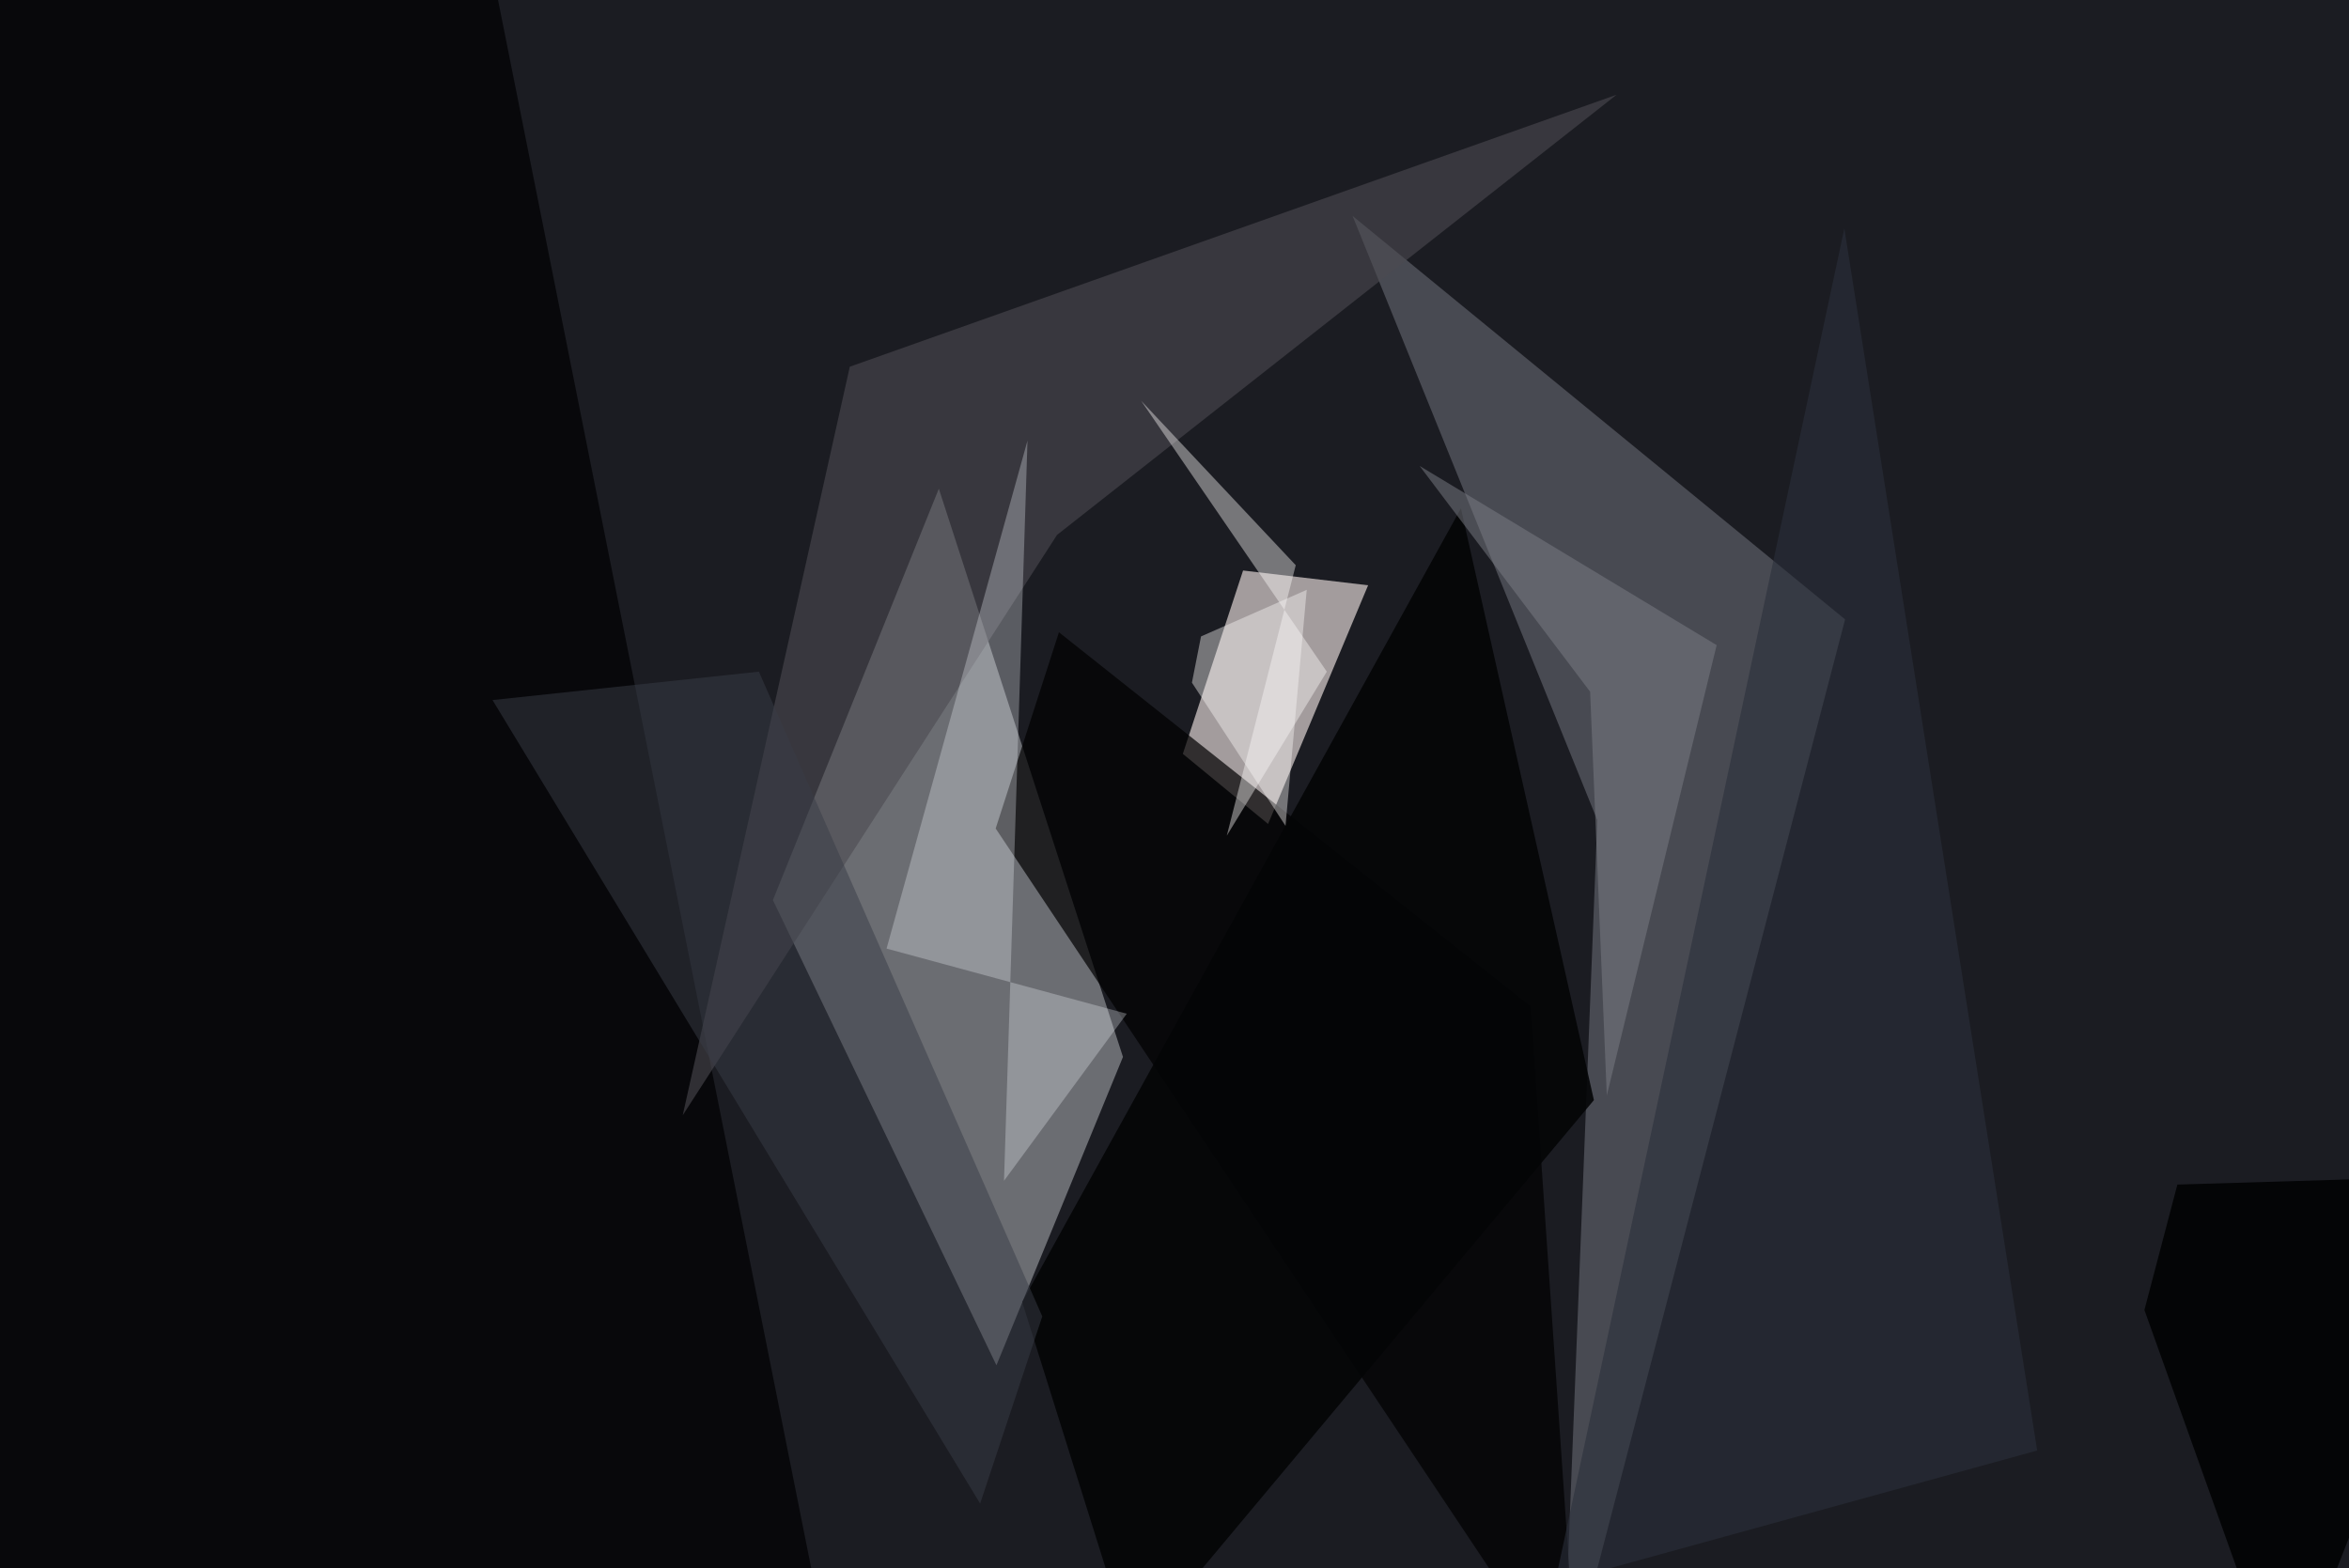 <svg xmlns="http://www.w3.org/2000/svg" viewBox="0 0 620 414"><defs/><filter id="prefix__a"><feGaussianBlur stdDeviation="30"/></filter><rect width="100%" height="100%" fill="#2a6253"/><g filter="url(#prefix__a)"><path fill="#1b1c22" d="M-37.5 449.3V-37.5l675 26.1 20 460.7z"/><path fill="#74767b" fill-opacity=".9" d="M204 237.6l59 122.8 33.4-81.4-48.6-150z"/><path fill="#fef1ee" fill-opacity=".6" d="M312.2 199l22.5 18.5 26.4-63-33-3.9z"/><path fill="#767883" fill-opacity=".5" d="M487 163.5l-74.6 285.8 9.2-232.8L357 57z"/><path fill="#000002" fill-opacity=".7" d="M-31.2-15.7l-6.3 465 255-18.4-88.7-444.2z"/><path fill-opacity=".7" d="M404 265.7l12.6 183.6-153.8-230.6 16.7-51.8z"/><path fill="#4b4a51" fill-opacity=".6" d="M426.7 25L224.3 96.8l-44.1 197.6L279 141.2z"/><path fill="#eff1f6" fill-opacity=".3" d="M265 311.7l6.2-195.4L234 250.4l63.4 17.2z"/><path fill="#040506" fill-opacity=".9" d="M420.7 290.4l-35.1-156.2-115.8 209.5 29 92.5z"/><path fill="#393d46" fill-opacity=".5" d="M130 184.8l128.7 212.1 16.4-49.4-74.8-170.2z"/><path fill="#7d7f86" fill-opacity=".5" d="M419.7 182.6l-45-59.6 78.4 47.3-29 118.9z"/><path fill="#fffcfe" fill-opacity=".4" d="M342 149.2l-18.2 71.4 26.4-43.3-49-71.5z"/><path fill="#2a2f3b" fill-opacity=".6" d="M537.7 382.9L486.8 60.3l-78 365.2-23.2-.7z"/><path fill="#040506" d="M603 449.3l-37-103.5 8.7-33.1 82.8-2.5z"/><path fill="#fefafa" fill-opacity=".4" d="M317 168l27.9-12.3-5.6 62.3-24.7-37.8z"/></g></svg>